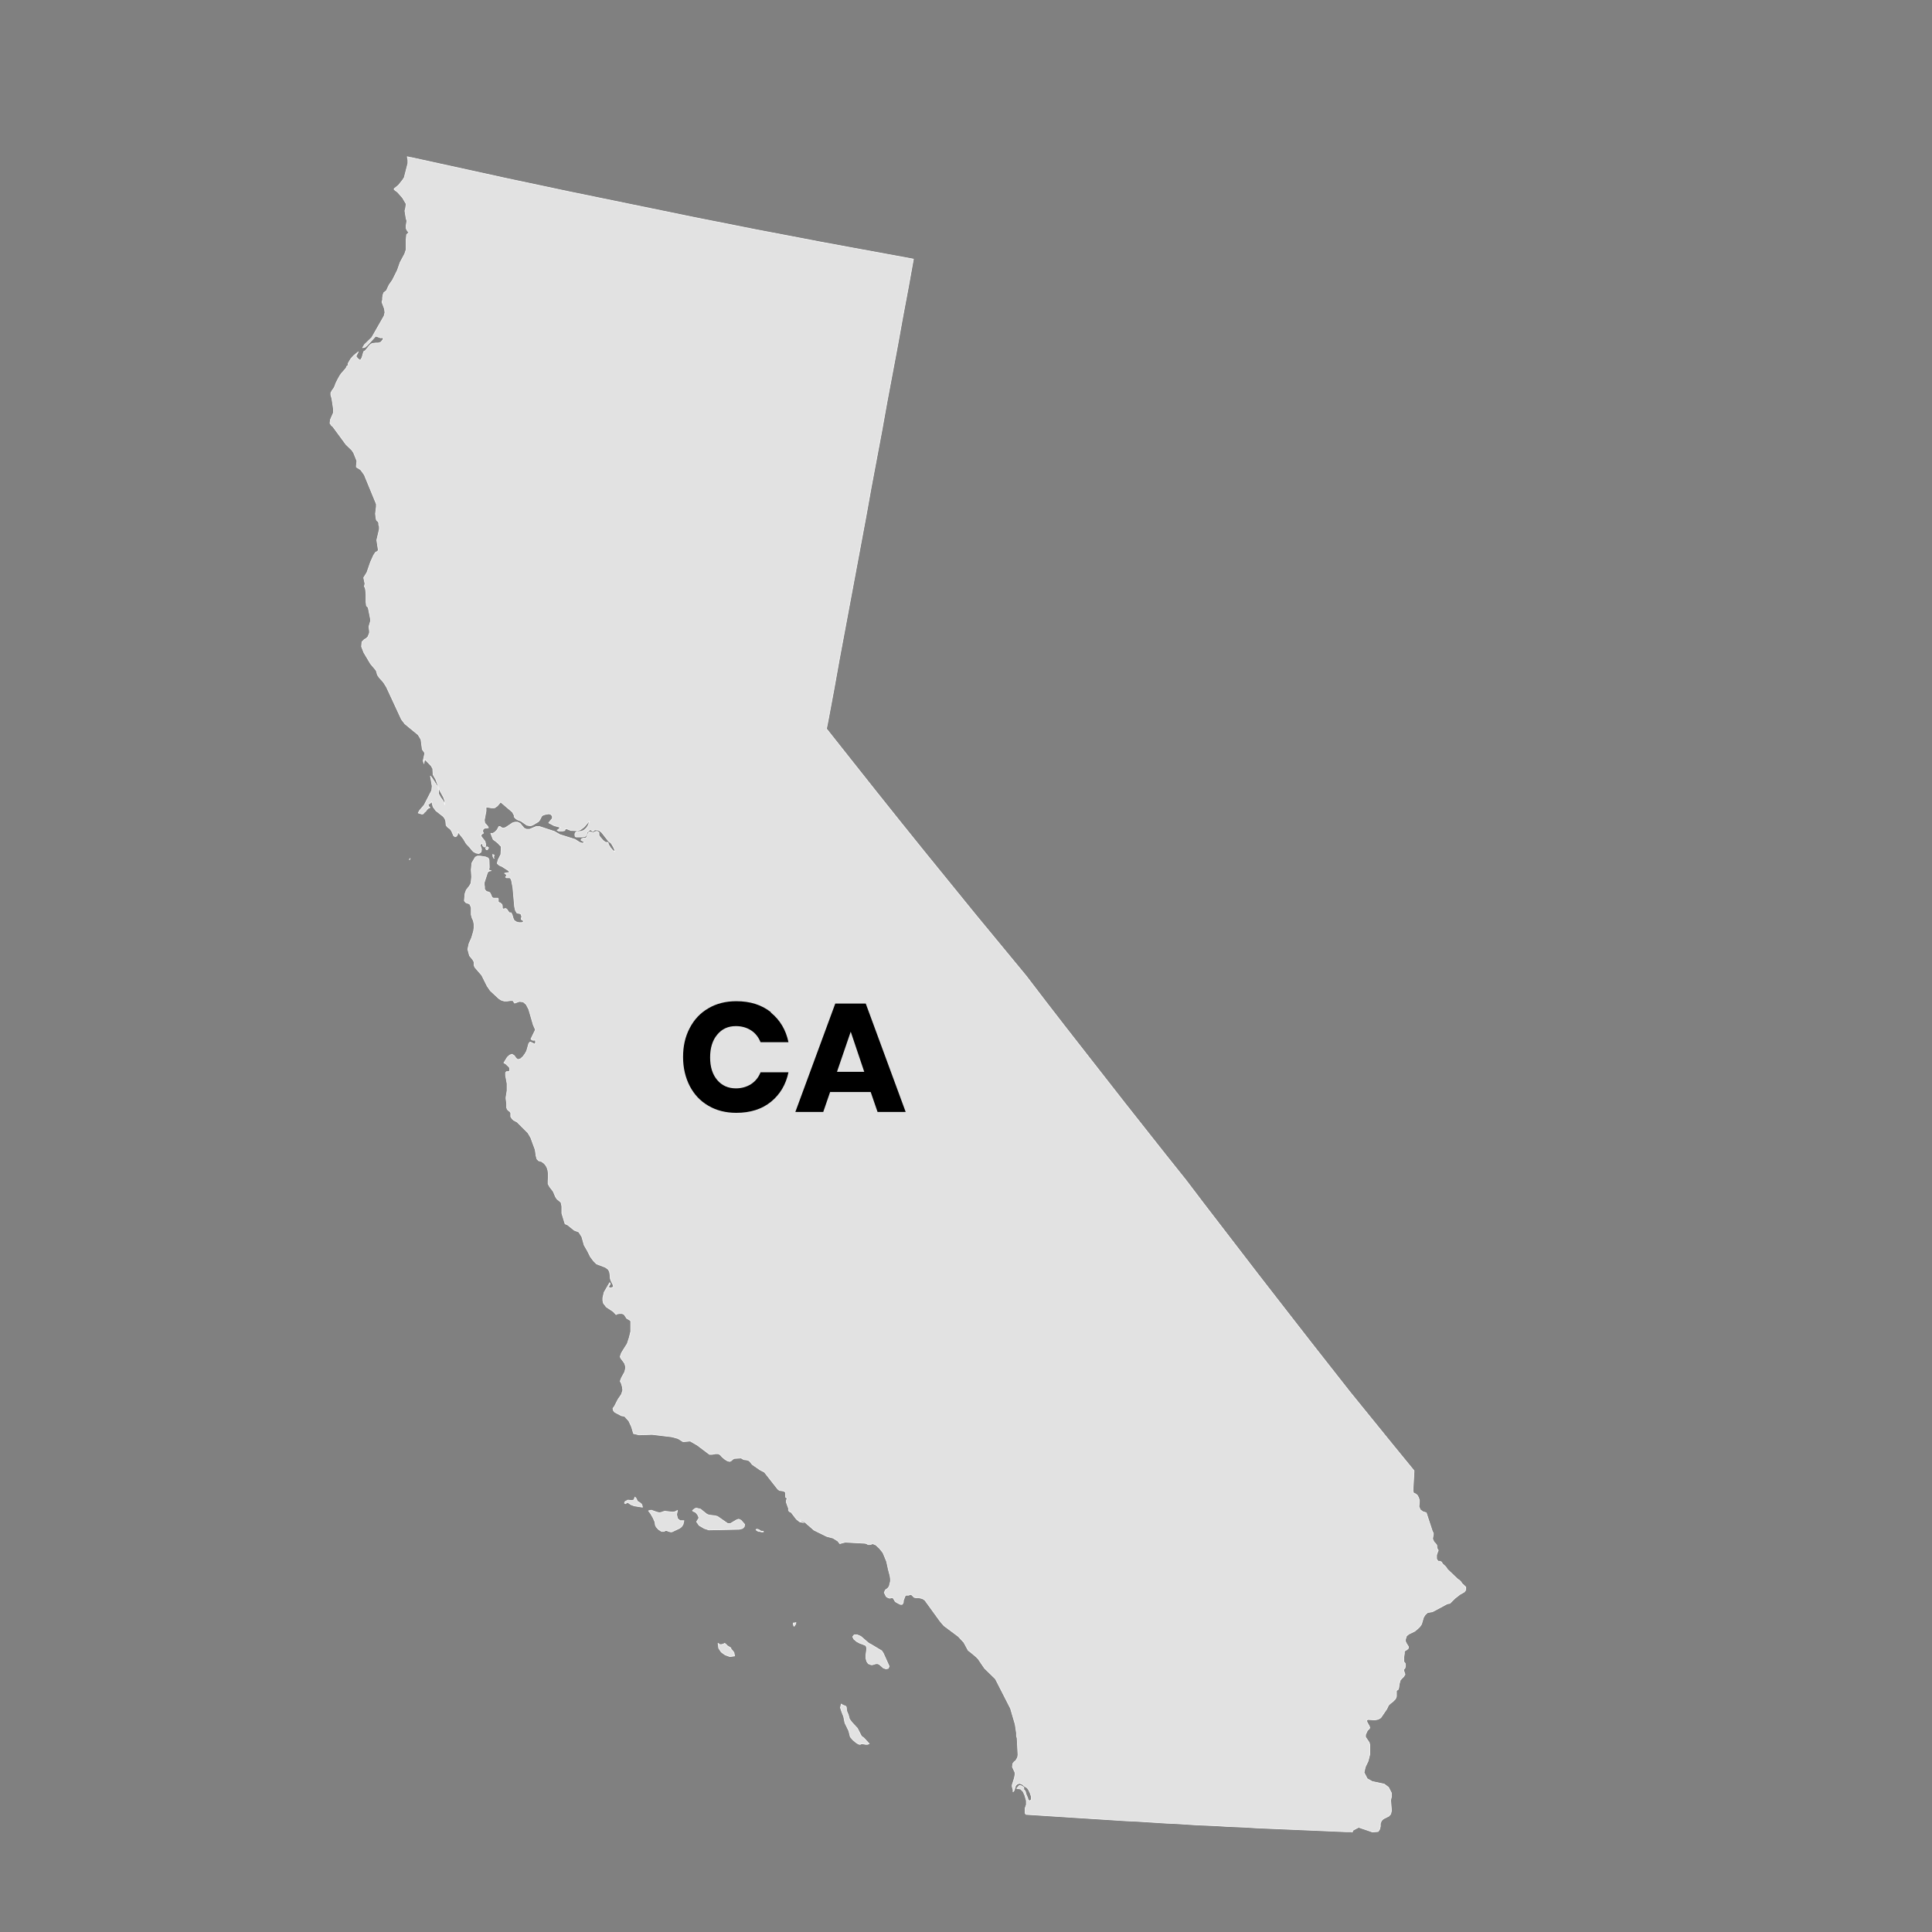 <?xml version="1.0" encoding="UTF-8"?>
<svg id="CALIFORNIA" xmlns="http://www.w3.org/2000/svg" viewBox="0 0 90 90">
  <rect x="0" y="0" width="90" height="90" fill="#808080" stroke="none"/>
  <defs>
    <style>
      .cls-1 {
        fill: #e2e2e2;
        stroke: #f9f9f9;
        stroke-linecap: round;
        stroke-linejoin: round;
        stroke-width: .03px;
      }
    </style>
  </defs>
  <path id="CA" class="cls-1" d="M40.12,80.86l-.18-.35-.26-.28-.11-.15-.06-.22-.03-.06-.03-.08-.02-.09v-.07l-.02-.07-.07-.03-.08-.03-.07-.05-.04,.17,.07,.21,.08,.2,.06,.3,.18,.37,.07,.28,.12,.14,.14,.12,.11,.07,.06,.02h.04s.04-.03,.04-.03h.04s.17,.03,.17,.03h.08l.08-.03-.25-.27-.15-.11Zm-6.07-4.09l-.18-.11-.02-.03-.09-.08-.07,.04-.08,.02h-.08s-.08-.06-.08-.06l.03,.23,.12,.18,.18,.13,.22,.08,.22-.03-.03-.16-.16-.2Zm7.02,.13l-.5-.3-.1-.05-.37-.32-.16-.07h-.15s-.07,.09-.07,.09l.06,.11,.13,.11,.15,.08,.12,.04,.16,.07,.04,.12-.04,.31v.17s.04,.14,.04,.14l.07,.1,.13,.05h.06s.17-.05,.17-.05h.07s.08,.03,.08,.03l.19,.17,.12,.04,.11-.02,.04-.1-.27-.6-.07-.11Zm-9.51-6.17l-.04-.18,.04-.19-.11,.06-.11,.02-.37-.04-.08,.02-.07,.03-.1,.02-.13-.03-.25-.09-.13,.03,.1,.13,.11,.19,.09,.2,.02,.15,.04,.08,.11,.12,.14,.09h.11l.07-.04h.06s.07,.03,.07,.03l.1,.03h.07s.36-.17,.36-.17l.09-.07,.07-.11,.04-.17h-.18s-.12-.1-.12-.1Zm-1.68-.66l-.05-.05-.06-.04-.07-.04-.03-.06-.03-.07-.06-.07-.05,.13-.09,.03-.19-.02-.13,.07-.03,.07,.05,.03,.09-.07,.16,.11,.16,.06,.38,.06-.02-.08-.03-.07Zm4.63,.75l-.04-.03-.07-.02-.1,.04-.27,.16h-.05s-.07,.01-.07,.01l-.49-.34-.12-.03-.26-.03-.11-.04-.3-.24-.17-.04h-.05l-.04,.02-.07,.05-.04,.04,.03,.03,.1,.04,.07,.07,.06,.09,.04,.11-.11,.18,.12,.17,.24,.14,.21,.07,1.41-.03,.16-.04,.08-.08,.02-.11-.02-.02-.14-.16Zm33.77,3.21v-.1s-.17-.16-.17-.16l-.06-.09-.06-.06-.1-.07-.46-.44-.08-.12-.03-.03-.11-.1-.02-.03-.04-.06-.02-.02h-.02s-.03-.02-.03-.02h-.08s-.03-.03-.03-.03l-.03-.04-.02-.05v-.1s0-.07,0-.07h0s.04-.12,.04-.12l.04-.1-.05-.08h-.01s-.01-.16-.01-.16l-.06-.08-.07-.07-.06-.13v-.05l.03-.17v-.06l-.02-.04-.02-.03-.29-.88-.16-.05-.12-.09-.06-.15,.02-.21v-.09s-.04-.12-.04-.12l-.06-.11-.08-.06-.09-.04-.03-.1,.05-.88v-.06s-.99-1.21-.99-1.21l-.99-1.22-1.03-1.27-.95-1.21-.84-1.07-.84-1.08-.84-1.08-.83-1.07-.83-1.08-.83-1.08-.83-1.08-.82-1.08-.95-1.19-.94-1.19-.94-1.19-.93-1.19-.93-1.19-.93-1.19-.92-1.19-.91-1.19-1.18-1.43-1.18-1.43-1.17-1.44-1.17-1.44-1.16-1.44-1.15-1.44-1.15-1.45-1.14-1.44,.02-.1,.08-.41,.25-1.34,.24-1.34,.25-1.34,.25-1.34,.25-1.34,.25-1.34,.25-1.34,.24-1.34,.25-1.33,.25-1.33,.24-1.34,.25-1.33,.25-1.33,.24-1.33,.25-1.33,.24-1.33-1.47-.27-1.47-.27-1.46-.27-1.46-.28-1.47-.28-1.46-.29-1.46-.29-1.46-.3-1.46-.3-1.46-.3-1.46-.3-1.46-.31-1.46-.31-1.46-.32-1.46-.32-1.46-.32h-.03s-.16-.04-.16-.04l.03,.15v.08s0,.08,0,.08l-.17,.66-.07,.11-.2,.25-.2,.16v.04s.16,.12,.16,.12l.23,.26,.17,.29-.03,.21-.03,.11,.03,.19,.03,.18,.03,.08v.04s-.03,.19-.03,.19v.07s0,.07,0,.07l.03,.07,.04,.06,.06,.05-.11,.11-.02,.23v.46s-.07,.21-.07,.21l-.21,.39-.13,.37-.23,.46-.16,.23-.12,.26-.12,.09-.04,.11-.02,.13v.1s-.03,.1-.03,.1l.12,.32,.02,.17-.04,.16-.57,1-.34,.33-.09,.15,.12-.03,.12-.11,.35-.38,.03-.02,.23,.08,.07-.02,.04,.06h.02s-.13,.16-.13,.16l-.12,.04h-.13s-.16,.02-.16,.02l-.1,.07-.21,.26-.08,.05-.08,.28-.08,.13-.12-.09-.07-.09v-.03s.07-.14,.07-.14l.03-.05-.22,.18-.14,.16-.12,.21v.02s.02,.04,.02,.04v.03s-.02,0-.02,0h-.02l-.02,.02-.02,.02-.03,.08-.22,.25-.07,.1-.1,.18-.09,.18-.04,.12-.05,.1-.08,.11-.06,.11v.1s.05,.17,.05,.17l.07,.47v.19l-.14,.32-.02,.17,.07,.1,.07,.06,.61,.83,.27,.26,.08,.12,.15,.37v.06s-.02,.17-.02,.17v.07s.05,.03,.05,.03l.13,.08,.04,.04,.15,.21,.56,1.36v.13s-.04,.32-.04,.32l.02,.18,.02,.1,.03,.05,.06,.04,.02,.07v.08s.03,.08,.03,.08v.12s-.12,.51-.12,.51l.07,.46-.03,.06-.1,.05-.09,.14-.14,.31-.17,.49-.15,.24,.06,.28-.03,.13,.04,.06,.02,.11,.02,.21v.35l.02,.17,.08,.08,.11,.55v.08s-.07,.24-.07,.24v.07s.02,.16,.02,.16v.08l-.07,.18-.08,.08-.09,.05-.11,.11-.02,.22,.11,.28,.31,.52,.26,.31,.03,.09,.03,.12,.1,.14,.18,.2,.14,.22,.7,1.51,.16,.21,.62,.51,.13,.22,.06,.46,.12,.17-.08,.36,.04,.13v-.05s.04-.15,.04-.15l.29,.3,.08,.14v.06s.01,.14,.01,.14v.07s.13,.23,.13,.23l.18,.5,.18,.33,.06,.17v.18l-.07-.17-.12-.16-.1-.18v-.21s-.05-.13-.05-.13l-.24-.37-.09-.12,.08,.47-.02,.2-.35,.68-.22,.26-.06,.11,.16,.05h.04l.05-.02v-.02s.02-.02,.02-.02l.09-.08,.04-.06,.06-.06,.09-.04-.04-.03-.02-.03-.04-.11h.06s.04-.03,.04-.03l.04-.03,.04-.05,.06,.24,.13,.18,.33,.26,.03,.03,.06,.08,.04,.1,.02,.21,.06,.08,.13,.1,.06,.08,.1,.23,.07,.05,.07-.03,.05-.09v-.12l.27,.34,.13,.22,.17,.18,.07,.09,.09,.1,.13,.07,.13,.02,.1-.07,.02-.13-.04-.12-.02-.09,.09-.07,.03,.12,.07,.06,.06-.03v-.12s-.03-.12-.03-.12l-.15-.19-.06-.11h.04s.06-.06,.06-.06l.04-.02-.04-.09,.02-.08,.07-.06,.18-.02-.04-.08-.13-.14-.02-.14,.08-.42v-.19s.24,.04,.24,.04h.16s.13-.09,.13-.09l.15-.18,.55,.47,.08,.15v.07s.06,.07,.06,.07l.08,.06,.18,.07,.27,.19,.12,.02h.08l.08-.03,.25-.15,.04-.04,.04-.06,.07-.14,.03-.04,.07-.04,.12-.03,.12-.02,.09,.02,.08,.09v.1s-.17,.21-.17,.21l.25,.13,.29,.08-.07,.08-.03,.03-.05,.02,.07,.04h.09s.11,0,.11,0l.09-.02,.02-.08h.07l.2,.08h.08s.23,.01,.23,.01l.13-.05,.16-.12,.23-.26h.03s-.06,.17-.06,.17l-.08,.13-.11,.1-.13,.06h-.07s-.07,.01-.07,.01h-.07s-.06,.04-.06,.04l-.03,.06v.07s.01,.05,.01,.05l.04,.03h.27s.15-.02,.15-.02l.07-.07,.02-.1,.03-.05,.1-.08,.04-.02,.03,.02,.03,.03,.04,.02h.03s.06-.06,.06-.06h.03s.14,.01,.14,.01l.09,.05,.07,.06,.33,.42,.09,.06,.05,.07,.08,.14,.06,.14v.06s-.1-.06-.1-.06l-.1-.12-.09-.14-.03-.11h-.11l-.12-.09-.17-.2-.02-.05v-.12s-.07-.05-.07-.05h-.06s-.06,.02-.06,.02l-.04,.03h-.04s-.13-.02-.13-.02h-.07s-.04,.07-.04,.07l-.02,.06-.03,.07-.03,.06-.03,.02h-.06s-.07,.01-.07,.01l-.06,.03-.03,.05,.03,.02,.16,.09-.13,.04-.12-.04-.22-.14-.7-.22-.26-.15-.7-.23h-.14s-.31,.13-.31,.13h-.15s-.11-.05-.11-.05l-.18-.22-.12-.06h-.13s-.1,.03-.1,.03l-.33,.22-.07,.02h-.08s-.06-.03-.06-.03l-.05-.04h-.05s-.08,.15-.08,.15l-.09,.1-.11,.07h-.1l.11,.28,.21,.16,.17,.18-.02,.36-.13,.26-.04,.16,.1,.09,.12,.05,.28,.18,.1,.09-.26,.05,.03,.02,.08,.06-.06,.1,.04,.03h.16s.06,.07,.06,.07l.02,.07,.06,.31,.08,.9,.04,.17,.07,.12,.15,.03,.03,.02,.02,.04,.02,.07v.04l-.02,.04v.04s0,.02,0,.02l.04,.02,.09,.07-.1,.06h-.13s-.12-.03-.12-.03l-.11-.07-.05-.11-.04-.14-.05-.11h-.08s-.06-.07-.06-.07l-.05-.08-.06-.05-.14,.03-.02-.06v-.09s-.02-.07-.02-.07l-.08-.07-.06-.02-.03-.04v-.13s-.02-.03-.02-.03h-.2s-.07-.03-.07-.03l-.07-.17-.03-.05-.04-.03-.11-.03-.04-.03-.06-.08v-.12s-.02-.1-.02-.1v-.07s.15-.46,.15-.46l.03-.06,.05-.03,.1-.02-.09-.02-.02-.05,.02-.06v-.06s-.01-.31-.01-.31l-.04-.09-.12-.05-.25-.04h-.13l-.1,.05-.16,.27-.03,.32,.02,.33-.03,.29-.07,.13-.15,.19-.06,.17-.03,.33,.06,.08,.07,.03,.07,.02,.06,.04,.06,.15v.33l.04,.15,.06,.13,.03,.16v.17l-.02,.15-.09,.31-.12,.27-.06,.27,.08,.3,.15,.18,.06,.11v.15s.04,.1,.04,.1l.32,.37,.25,.5,.15,.22,.4,.37,.11,.07,.13,.04h.15l.14-.02h.12s.08,.12,.08,.12l.22-.08,.18,.02,.14,.12,.12,.23,.21,.72,.1,.23-.21,.43,.04,.04,.05,.02h.06l.06-.02v.06s.01,.05,.01,.05l-.02,.05-.03,.04-.13-.07-.08-.03-.06,.07-.1,.35-.08,.14-.09,.12-.11,.1-.13,.04-.09-.07-.07-.11-.11-.07-.11,.04-.11,.1-.16,.26,.09,.05,.07,.07,.06,.05,.05,.07v.11s-.03,.06-.03,.06h-.12s-.04,.05-.04,.05v.13s.07,.38,.07,.38v.32l-.05,.32v.06l.03,.23v.15s0,.04,0,.04l.03,.08,.06,.06,.06,.04,.04,.06v.18s.06,.09,.06,.09l.07,.07,.17,.09,.5,.5,.13,.22,.21,.57,.04,.28,.04,.15,.08,.08,.14,.04,.11,.08,.08,.09,.06,.11,.04,.13,.02,.15v.16s-.01,.17-.01,.17v.15s.07,.13,.07,.13l.17,.22,.1,.24,.07,.11,.19,.16,.04,.18v.33l.15,.49,.12,.05,.31,.25,.21,.08,.14,.22,.11,.39,.16,.28,.13,.26,.14,.19,.15,.15,.4,.15,.14,.1,.06,.11,.02,.12,.02,.21,.03,.09,.09,.18,.03,.11-.11,.04h-.09s-.03-.06-.03-.06l.08-.12-.03-.06-.26,.45-.06,.26v.13s.03,.12,.03,.12l.13,.17,.33,.22,.13,.14,.03-.03,.11-.02h.13s.09,.03,.09,.03l.04,.05,.09,.14,.05,.03,.1,.06,.04,.04v.23s0,.26,0,.26l-.07,.28-.09,.28-.27,.43-.06,.17,.02,.07,.15,.2,.04,.06,.02,.07,.02,.07v.08l-.04,.17-.15,.27-.06,.16,.06,.12,.04,.15,.02,.15-.06,.19-.08,.12-.07,.1-.06,.11-.11,.22-.08,.11,.02,.09,.06,.08,.15,.08,.17,.09,.14,.02,.2,.22,.13,.28,.09,.31,.26,.06,.6-.02,.92,.11,.29,.08,.24,.15,.33-.03,.33,.19,.57,.43h.12l.15-.03h.14s.09,.05,.09,.05l.07,.08,.12,.11,.14,.09,.11,.03,.08-.04,.06-.06,.07-.04,.32-.02,.12,.07,.15,.02,.07,.02,.06,.04,.12,.15,.36,.25,.21,.11,.62,.79,.08,.06,.15,.02,.07,.02,.06,.05v.07s0,.08,0,.08v.07s.08,.06,.08,.06l-.04,.08v.11l.04,.11,.04,.11,.02,.05v.09s.02,.04,.02,.04l.03,.03,.06,.02,.03,.03,.23,.3,.15,.12,.2,.04-.08-.03-.05-.03h-.04l-.02-.07,.2,.08,.46,.4,.59,.29,.3,.08,.22,.14,.09,.12,.13-.04,.13-.03,.91,.05,.08,.02,.06,.04h.05s.07,0,.07,0l.1-.04,.15,.06,.17,.16,.16,.2,.17,.41,.08,.37,.08,.3,.02,.14v.11s-.06,.24-.06,.24l-.07,.09-.11,.08-.05,.12,.09,.18,.04,.03,.06,.03,.07,.02,.07-.02h.07s.05,.07,.05,.07l.05,.09,.06,.05,.06,.03,.07,.04,.07,.03h.07s.04-.05,.04-.05l.02-.06v-.07s.08-.21,.08-.21l.04-.04h.13s.06-.03,.06-.03h.06s.13,.13,.13,.13l.1,.02h.13s.16,.04,.16,.04l.11,.07,.71,.98,.18,.21,.67,.5,.26,.28,.2,.37,.12,.09,.25,.21,.09,.09,.3,.44,.51,.5,.7,1.37,.22,.75,.06,.4v.14s.03,.1,.03,.1l.04,.78-.02,.12-.08,.14-.08,.07-.06,.07-.02,.16,.12,.26v.11s-.03,.15-.03,.15l-.1,.32v.08s.04,.14,.04,.14v.1s.05-.06,.05-.06l.07-.23,.07-.07,.09-.03h.04s.11,.04,.11,.04l.09,.08,.13,.08,.06,.07,.08,.16,.06,.18v.14l-.06,.06-.08-.03-.03-.11-.07-.16-.04-.15-.07-.08v-.1s-.11-.07-.11-.07l-.09-.02-.07,.07-.06,.07,.18,.03,.12,.12,.08,.18,.07,.24v.19s-.06,.17-.06,.17v.22s.04,.06,.04,.06h0l.47,.03,.46,.03,.47,.03,.47,.03,.46,.03,.47,.03,.47,.03,.47,.03,.46,.03,.47,.03,.47,.02,.46,.03,.47,.03,.47,.03,.47,.02,.93,.06,.47,.02,.46,.02,.47,.03,.47,.02,.46,.02,.47,.03,.47,.02,.46,.02,.47,.02,.47,.02,.46,.02,.47,.02,.47,.02,.46,.02,.47,.02h.26v.02l.04-.09,.26-.14,.64,.22,.27-.02,.07-.11,.03-.13v-.13s.05-.13,.05-.13l.09-.09,.26-.13,.08-.09,.04-.16-.04-.49,.02-.09,.02-.07v-.07s0-.1,0-.1l-.14-.27-.2-.15-.56-.12-.23-.13-.15-.29,.06-.26,.13-.27,.08-.32v-.44s-.03-.11-.03-.11l-.17-.25v-.11l.09-.2,.08-.07,.03-.06-.03-.08-.04-.07-.06-.11-.02-.09,.07-.03,.31,.02,.16-.03,.12-.07,.28-.41,.08-.17,.07-.07,.14-.11,.1-.1,.03-.05,.03-.09v-.17s0-.1,0-.1l.06-.03,.03-.03,.02-.08,.02-.16,.05-.18,.08-.09,.08-.08,.06-.1-.05-.15-.02-.08,.04-.03,.03-.04,.02-.08v-.09s-.01-.04-.01-.04l-.07-.09v-.18s.03-.19,.03-.19v-.11l.13-.08,.06-.06v-.07l-.1-.16-.04-.09v-.09s.05-.16,.05-.16l.11-.09,.27-.13,.11-.09,.12-.11,.09-.13,.09-.31,.08-.13,.11-.1,.23-.04,.69-.37,.12-.02,.23-.23,.23-.18,.21-.12,.07-.09-.02-.16ZM19.11,39.99l-.03,.03v.02s0,.01,0,.01h0s0,0,0,0h-.01s.04-.06,.04-.06h0s0,0,0,0Zm3.58-.55v.02s-.04,0-.04,0l-.02,.03v.06h0s.03,.03,.03,.03h.05s.05-.09,.05-.09h0l-.07-.04Zm.27,.36v.09h0s.05,.1,.05,.1v-.02s.01,0,.01,0h0l-.03-.02,.03-.12h0l-.07-.02Zm12.54,31.54l-.08-.03-.05-.04-.07-.03h-.06s-.02,.01-.02,.01v.02s.11,.07,.11,.07h.06l.08,.02h.09s0-.03,0-.03h-.05Zm1.58,4.24l-.04,.02h-.07s-.02,.02-.02,.02v.03s.02,.07,.02,.07l.02,.04h0s.08-.11,.08-.11v-.06s0,0,0,0h0Z"/>
  <g>
    <path d="M35.91,47.17c.42,.34,.7,.8,.82,1.38h-1.3c-.1-.24-.24-.42-.44-.55-.2-.13-.44-.2-.71-.2-.36,0-.65,.13-.87,.4-.22,.26-.33,.62-.33,1.06s.11,.79,.33,1.05c.22,.26,.51,.39,.87,.39,.27,0,.51-.07,.71-.2s.35-.32,.44-.55h1.3c-.12,.58-.4,1.04-.82,1.38s-.96,.51-1.61,.51c-.49,0-.93-.11-1.3-.33-.38-.22-.66-.52-.87-.92-.2-.39-.31-.84-.31-1.35s.1-.95,.31-1.35,.49-.7,.87-.92c.37-.22,.81-.33,1.3-.33,.65,0,1.18,.17,1.61,.51Z"/>
    <path d="M40.58,50.87h-1.91l-.32,.93h-1.3l1.86-5.05h1.42l1.86,5.05h-1.31l-.32-.93Zm-.32-.94l-.63-1.87-.64,1.87h1.27Z"/>
  </g>
</svg>